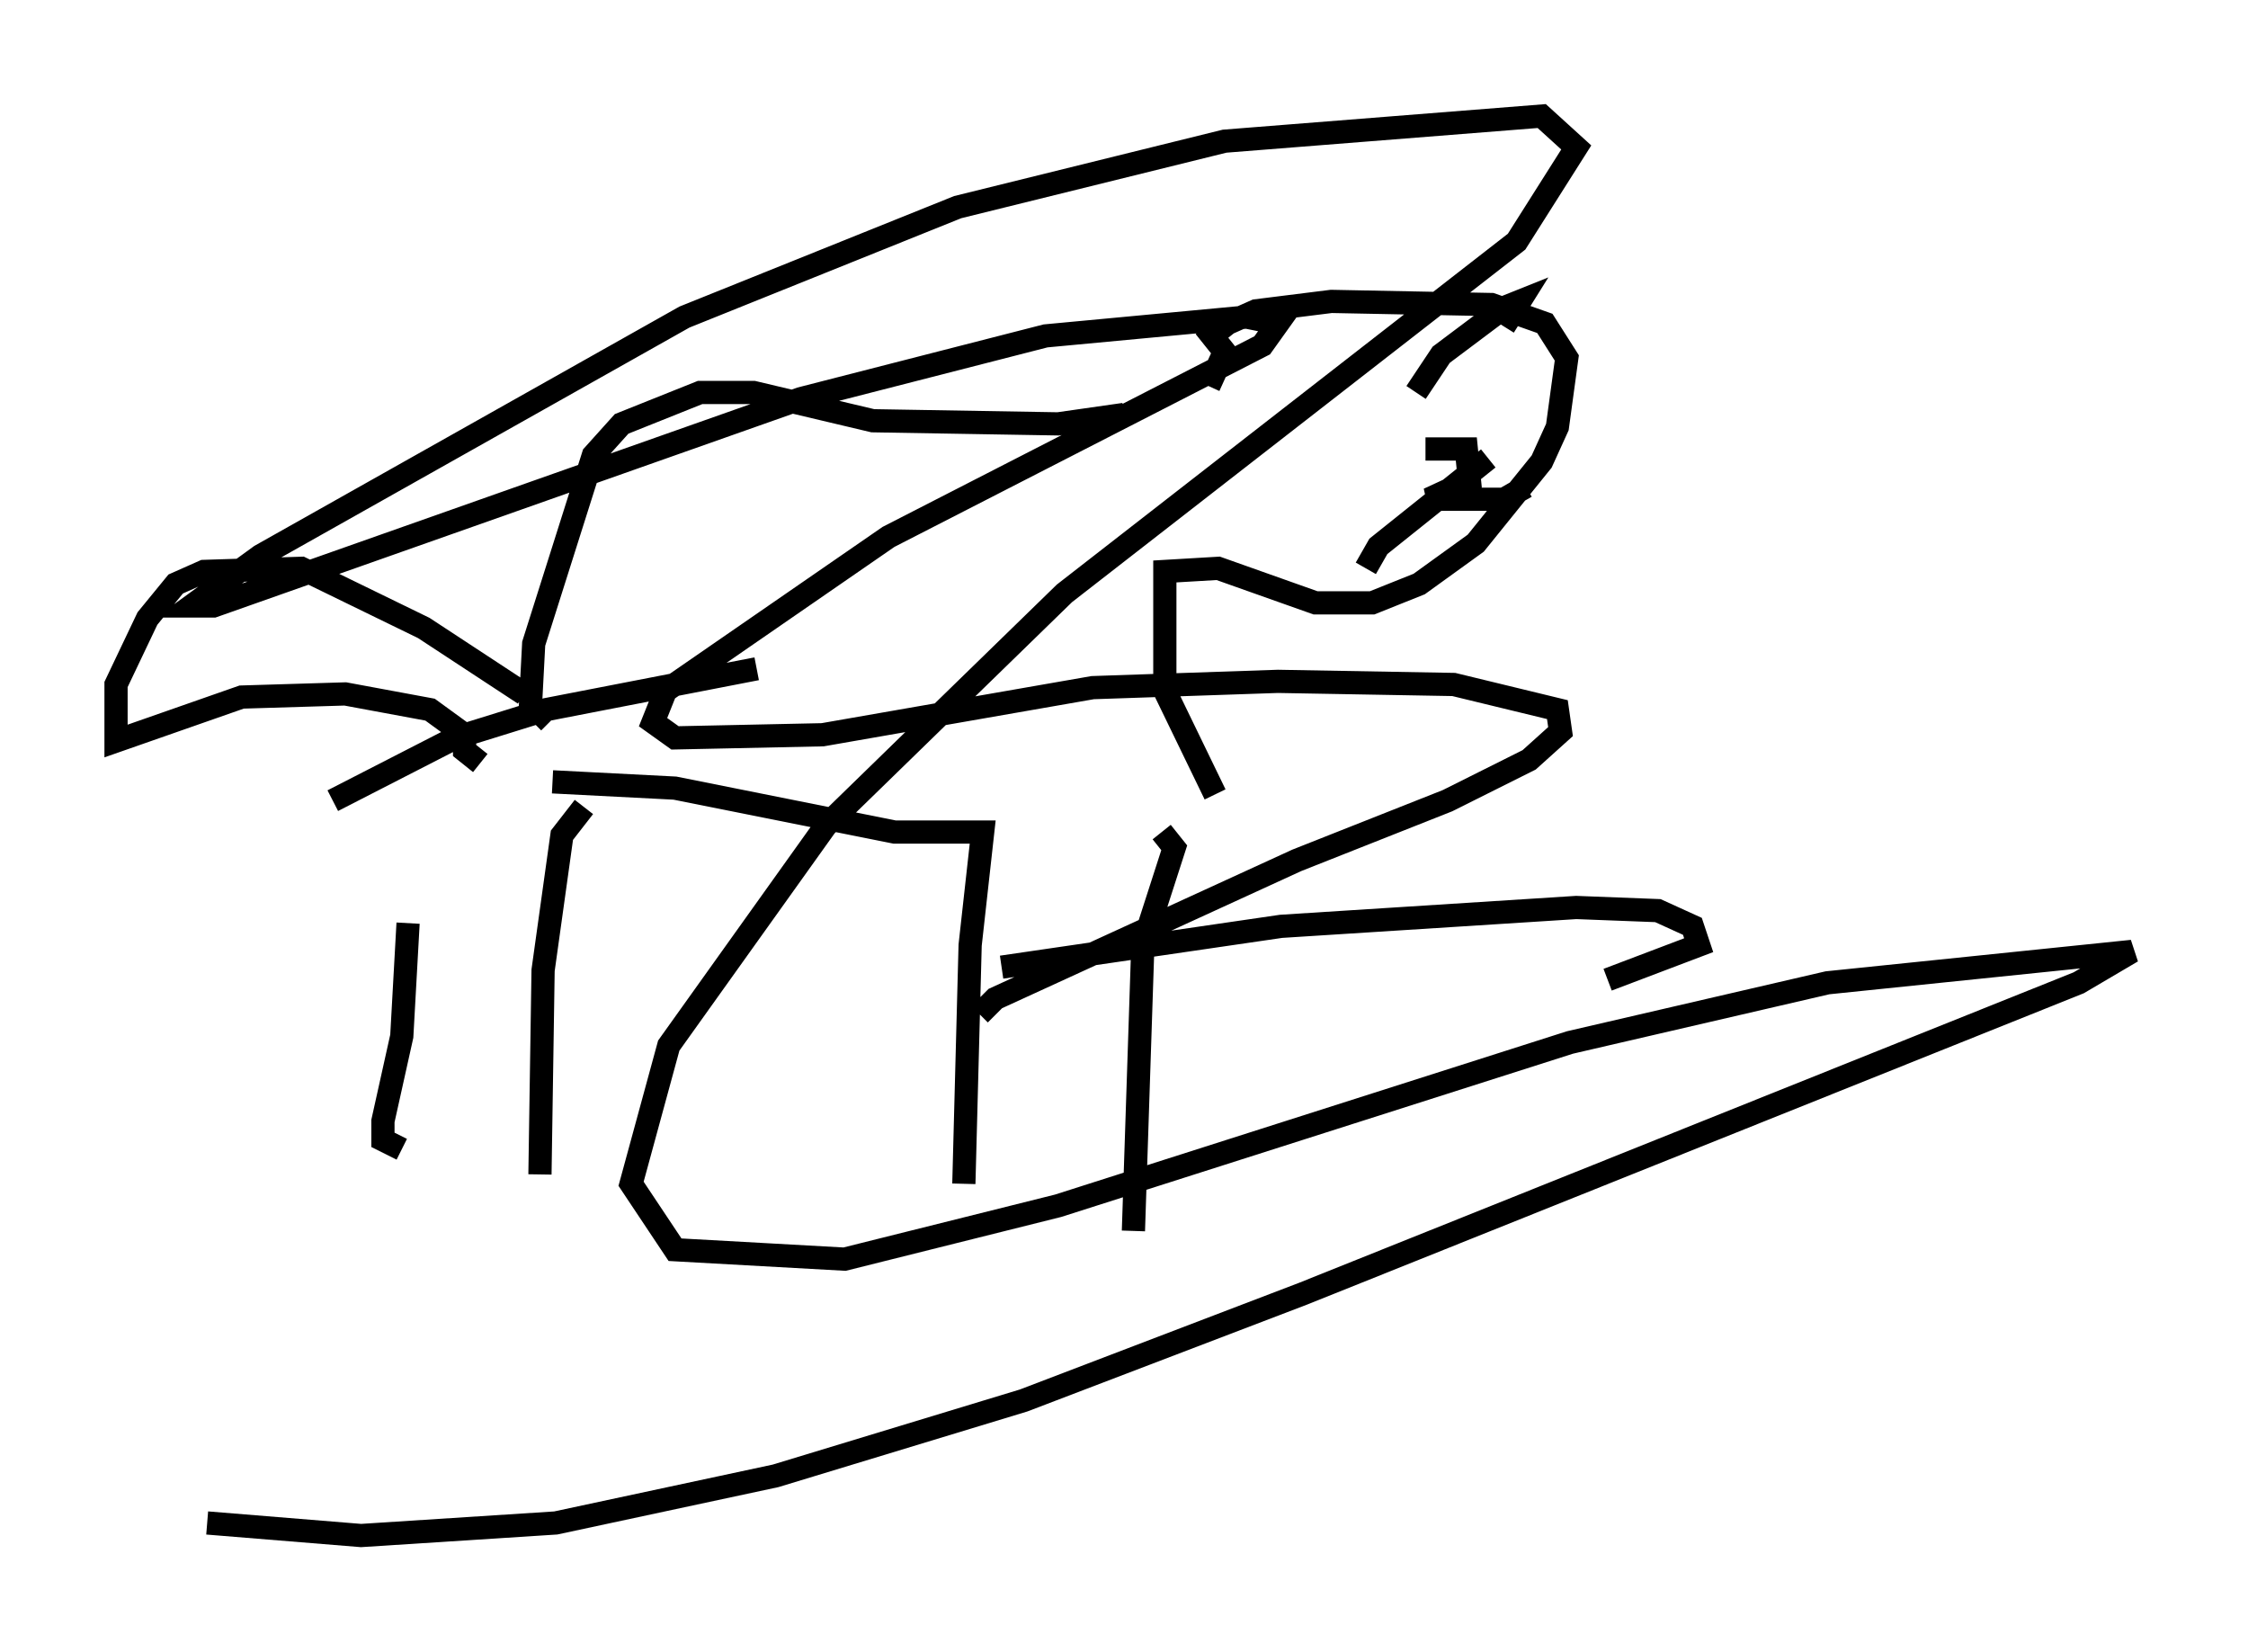 <?xml version="1.0" encoding="utf-8" ?>
<svg baseProfile="full" height="71.163" version="1.1" width="96.873" xmlns="http://www.w3.org/2000/svg" xmlns:ev="http://www.w3.org/2001/xml-events" xmlns:xlink="http://www.w3.org/1999/xlink"><defs /><rect fill="white" height="71.163" width="96.873" x="0" y="0" /><path d="M18.532, 33.958 m-0.947, 5.819 l-0.271, 4.871 -0.812, 3.654 l0.0, 0.812 0.812, 0.406 m6.495, -15.832 l5.277, 0.271 9.472, 1.894 l3.789, 0.0 -0.541, 4.871 l-0.271, 10.284 m8.525, -15.155 l0.541, 0.677 -1.353, 4.195 l-0.406, 12.314 m-23.68, -18.268 l-0.947, 1.218 -0.812, 5.819 l-0.135, 8.796 m-2.571, -17.726 l-0.677, -0.541 0.0, -0.677 l-1.488, -1.083 -3.654, -0.677 l-4.465, 0.135 -5.413, 1.894 l0.0, -2.436 1.353, -2.842 l1.218, -1.488 1.218, -0.541 l4.195, -0.135 5.277, 2.571 l4.33, 2.842 m29.77, 4.33 l-2.165, -4.465 0.0, -5.142 l2.3, -0.135 4.195, 1.488 l2.436, 0.0 2.03, -0.812 l2.436, -1.759 2.842, -3.518 l0.677, -1.488 0.406, -2.977 l-0.947, -1.488 -2.3, -0.812 l-6.901, -0.135 -3.248, 0.406 l-1.218, 0.541 -0.677, 0.541 l0.541, 0.677 -0.677, 1.488 m-28.416, 14.479 l-0.812, -0.812 0.135, -2.571 l2.571, -8.119 1.218, -1.353 l3.383, -1.353 2.3, 0.0 l5.142, 1.218 7.984, 0.135 l2.842, -0.406 m12.99, 1.488 l1.759, 0.0 0.135, 1.353 l-1.759, 0.812 3.248, 0.0 l0.947, -0.541 m-6.901, 3.518 l0.541, -0.947 4.736, -3.789 m-3.112, -2.842 l1.083, -1.624 2.706, -2.03 l0.677, -0.271 -0.677, 1.083 m-7.442, 2.165 l0.0, 0.0 m-14.208, 25.44 l12.043, -1.759 12.72, -0.812 l3.518, 0.135 1.488, 0.677 l0.271, 0.812 -3.924, 1.488 m-27.063, 1.488 l0.677, -0.677 12.99, -5.954 l6.495, -2.571 3.518, -1.759 l1.353, -1.218 -0.135, -0.947 l-4.465, -1.083 -7.578, -0.135 l-7.984, 0.271 -11.637, 2.03 l-6.36, 0.135 -0.947, -0.677 l0.541, -1.353 9.607, -6.631 l16.103, -8.254 0.677, -0.947 l-1.353, -0.271 -8.66, 0.812 l-10.555, 2.706 -25.304, 8.931 l-0.947, 0.0 2.977, -2.165 l18.268, -10.284 11.773, -4.736 l11.502, -2.842 13.667, -1.083 l1.488, 1.353 -2.571, 4.059 l-19.486, 15.155 -10.284, 10.013 l-6.766, 9.472 -1.624, 5.954 l1.894, 2.842 7.307, 0.406 l9.202, -2.3 22.057, -7.036 l11.096, -2.571 13.126, -1.353 l-2.3, 1.353 -33.423, 13.396 l-12.043, 4.601 -10.69, 3.248 l-9.472, 2.03 -8.39, 0.541 l-6.631, -0.541 m5.413, -31.123 l5.277, -2.706 3.924, -1.218 l9.066, -1.759 " fill="none" stroke="black" stroke-width="1" /></svg>